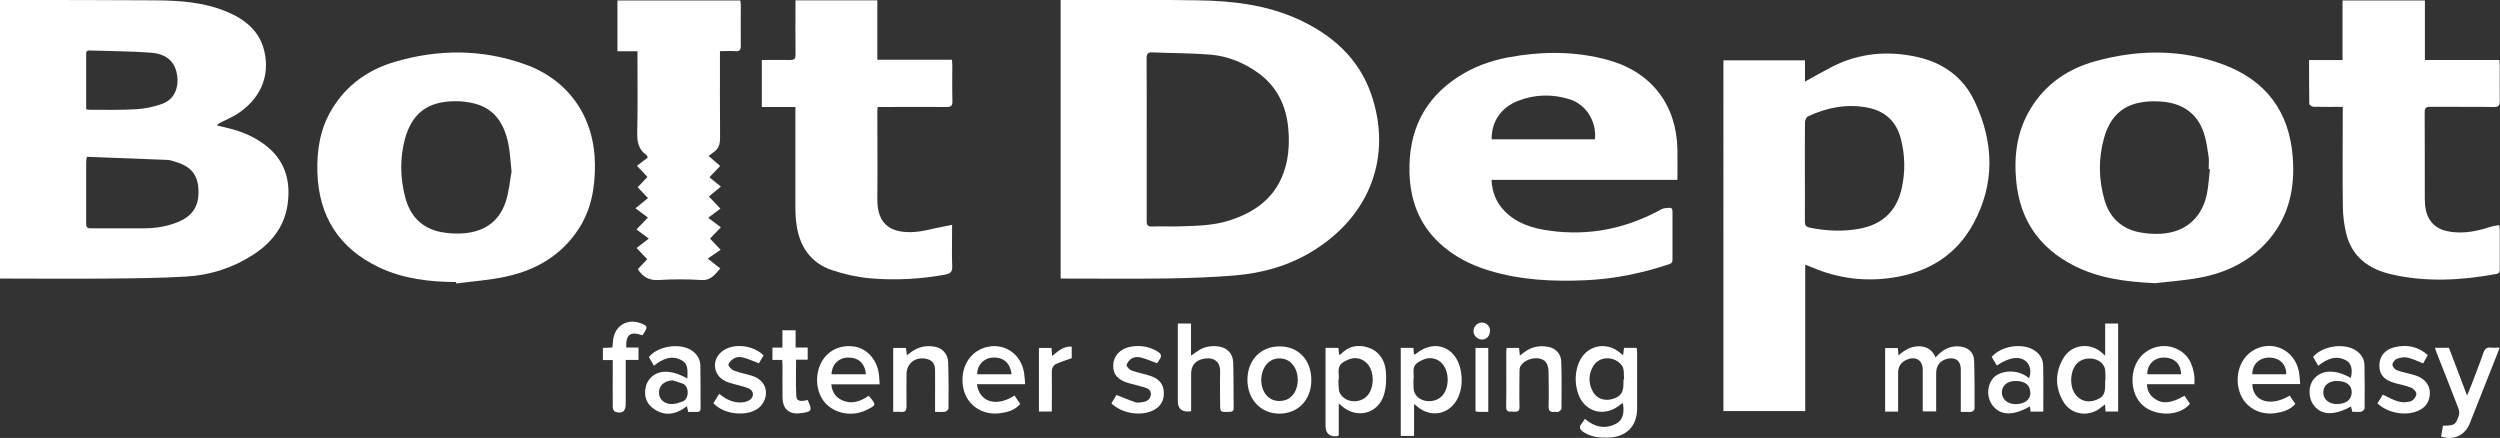 <?xml version="1.0" encoding="UTF-8"?>
<svg id="Layer_2" xmlns="http://www.w3.org/2000/svg" viewBox="0 0 223.38 39.13">
  <rect x="0" y="0" width="223.38" height="39.13" fill="#333333" stroke="none"/>
  <defs>
    <style>
      .cls-1 {
        fill: #fff;
      }
    </style>
  </defs>
  <g id="Layer_1-2" data-name="Layer_1">
    <g id="eMNHyJ.tif">
      <g>
        <path class="cls-1" d="M0,0c.19,0,.35,0,.52,0,4.46,0,8.92,0,13.38.03,2.17.02,4.33.16,6.37,1.02,1.62.68,2.91,1.7,3.34,3.49.55,2.26-.36,4.35-2.46,5.67-.44.27-.92.48-1.38.71-.13.07-.27.13-.39.29.39.09.78.18,1.17.28,1.16.3,2.25.77,3.21,1.52,1.64,1.28,2.19,3,1.97,5-.22,2.08-1.35,3.6-3.06,4.72-1.82,1.19-3.85,1.85-6.01,1.98-2.32.14-4.64.16-6.97.18-3.03.03-6.06,0-9.1,0-.19,0-.37,0-.6,0V0ZM7.77,14c-.04.21-.07.32-.07.42,0,1.87,0,3.73,0,5.6,0,.34.16.38.43.38,1.6,0,3.2.01,4.81,0,1.04-.01,2.06-.18,3.03-.59,1.28-.55,1.84-1.45,1.76-2.9-.07-1.3-.66-2.03-2.02-2.44-.24-.07-.48-.17-.73-.18-2.4-.1-4.79-.19-7.2-.28ZM7.7,9.77c.14.02.23.04.32.04,1.38,0,2.77.03,4.15-.05.76-.04,1.52-.21,2.24-.45,1.43-.48,1.6-1.88,1.36-2.88-.28-1.15-1.18-1.64-2.23-1.72-1.84-.14-3.7-.14-5.55-.2-.32-.01-.29.21-.29.41,0,1.13,0,2.26,0,3.39,0,.48,0,.96,0,1.46Z"/>
        <path class="cls-1" d="M94.76,0c.16,0,.3,0,.44,0,3.96,0,7.92-.04,11.88.03,3.04.05,6.06.4,8.87,1.67,3.06,1.39,5.47,3.5,6.58,6.75,1.85,5.4,0,10.76-5.23,13.98-2.12,1.31-4.48,1.97-6.95,2.18-2.05.17-4.11.24-6.16.27-2.94.04-5.88.01-8.82.01-.19,0-.37,0-.6,0V0ZM102.46,12.47c0,2.43,0,4.86,0,7.29,0,.38.11.49.48.48.77-.03,1.54.01,2.31-.01,1.57-.05,3.14-.05,4.66-.55,2.07-.68,3.76-1.81,4.64-3.88.59-1.39.69-2.86.56-4.34-.19-2.01-.99-3.71-2.67-4.93-1.29-.93-2.73-1.52-4.3-1.65-1.7-.14-3.42-.12-5.13-.2-.42-.02-.56.1-.56.54.02,2.41.01,4.83.01,7.24Z"/>
        <path class="cls-1" d="M153.99,5.39h7.29v1.9c.85-.47,1.62-.91,2.41-1.32,2.45-1.25,5.04-1.47,7.7-.86,2.27.52,4.04,1.82,5.03,3.91,1.74,3.66,1.87,7.39-.12,11.01-1.53,2.79-4.03,4.29-7.13,4.77-2.5.39-4.95.09-7.28-.92-.17-.07-.35-.13-.59-.23v13.08h-7.31V5.39ZM161.27,15.33c0,1.49.01,2.98,0,4.47,0,.34.11.47.42.54,1.46.29,2.92.37,4.39.11,2.09-.37,3.4-1.57,3.85-3.66.32-1.46.29-2.92-.08-4.37-.4-1.57-1.42-2.51-3-2.81-1.85-.35-3.62,0-5.31.79-.14.07-.26.34-.26.51-.02,1.47-.01,2.95-.01,4.42Z"/>
        <path class="cls-1" d="M133.27,16.06c.05,1.11.42,2.03,1.16,2.79,1.1,1.13,2.51,1.55,4.01,1.76,3.56.5,6.89-.19,10.03-1.92.18-.1.42-.09.63-.12.24-.03.34.07.34.32,0,1.44,0,2.88,0,4.33,0,.3-.19.35-.4.42-2.4.79-4.84,1.29-7.37,1.4-2.93.13-5.84-.01-8.66-.88-1.64-.5-3.14-1.27-4.4-2.45-1.83-1.71-2.61-3.86-2.67-6.31-.09-3.65,1.27-6.55,4.39-8.56,1.34-.86,2.8-1.4,4.36-1.7,3.05-.57,6.09-.6,9.09.25,3.81,1.08,6.03,4.01,6.1,7.96.02.89,0,1.78,0,2.72h-16.6ZM133.29,12.45h9.22c.17-1.58-.78-3.12-2.26-3.58-1.54-.48-3.1-.45-4.61.14-1.53.6-2.38,1.86-2.36,3.44Z"/>
        <path class="cls-1" d="M192.51,25.3c-2.53-.12-5-.42-7.27-1.6-3.03-1.57-4.74-4.05-5.08-7.46-.23-2.3.05-4.51,1.27-6.52,1.35-2.24,3.39-3.6,5.86-4.27,3.82-1.04,7.65-1.07,11.38.32,3.78,1.41,5.88,4.19,6.19,8.25.21,2.7-.3,5.22-2.09,7.35-1.63,1.93-3.78,2.99-6.21,3.44-1.34.25-2.7.34-4.05.5ZM197.44,15.11s-.06,0-.09,0c0-.36.04-.73,0-1.08-.11-.71-.2-1.43-.42-2.11-.64-1.95-2.12-2.79-4.09-2.86-2.34-.09-4.14.66-4.86,3.34-.49,1.8-.46,3.63.05,5.43.46,1.62,1.54,2.63,3.21,2.94.58.11,1.19.14,1.78.12,2.11-.1,3.6-1.28,4.11-3.3.2-.8.23-1.64.33-2.46Z"/>
        <path class="cls-1" d="M40.75,25.2c-2.37-.01-4.7-.28-6.88-1.31-3.57-1.7-5.39-4.55-5.51-8.49-.06-2.01.25-3.94,1.32-5.68,1.29-2.12,3.2-3.48,5.55-4.18,3.9-1.16,7.81-1.17,11.66.2,3.97,1.41,6.24,4.77,6.27,8.97.01,2.07-.33,4.03-1.48,5.78-1.53,2.33-3.78,3.64-6.45,4.22-1.46.32-2.97.42-4.46.62,0-.04-.01-.08-.02-.12ZM45.71,15.33c-.11-1-.14-1.76-.29-2.49-.36-1.75-1.19-3.14-3.07-3.6-.42-.1-.86-.17-1.3-.19-2.38-.09-4.12.7-4.85,3.3-.48,1.74-.45,3.51,0,5.25.43,1.69,1.48,2.81,3.24,3.14.58.11,1.19.15,1.78.12,1.9-.09,3.33-.95,3.95-2.79.32-.95.4-1.98.54-2.75Z"/>
        <path class="cls-1" d="M68.08,5.36c.85,0,1.67-.02,2.5,0,.39.01.51-.11.5-.5-.02-1.6,0-3.19,0-4.83h7.31v5.31h6.67c.01.2.03.35.03.5,0,1.07-.02,2.13.01,3.2.01.43-.14.52-.54.52-1.87-.02-3.74,0-5.61,0-.17,0-.34,0-.53,0-.01.16-.03.27-.03.37,0,2.62.03,5.24,0,7.85-.02,2.4,1.34,2.99,3.02,2.96.94-.01,1.87-.31,2.81-.48.26-.05.51-.1.85-.17v.57c0,1.03-.03,2.07.01,3.1.03.52-.15.69-.64.78-2.21.4-4.44.52-6.66.33-1.16-.1-2.33-.36-3.43-.73-1.91-.64-2.9-2.1-3.18-4.06-.07-.48-.1-.97-.1-1.45,0-2.82,0-5.64,0-8.47,0-.18,0-.37,0-.6h-3v-4.21Z"/>
        <path class="cls-1" d="M209.34,9.55c-.94,0-1.78.01-2.63-.01-.13,0-.37-.17-.37-.26-.02-1.28-.02-2.57-.02-3.91h2.99V.04h7.36v5.32h6.66c.01.21.03.37.03.54,0,1.04-.02,2.07,0,3.1,0,.41-.09.57-.54.56-1.89-.03-3.77,0-5.66-.02-.38,0-.51.1-.51.5.02,2.57,0,5.14.01,7.72,0,.34.03.69.1,1.03.26,1.14,1.03,1.77,2.26,1.93,1.2.16,2.34-.07,3.47-.44.25-.08.51-.11.82-.17.02.2.04.33.05.47,0,1.14,0,2.29,0,3.43,0,.22.02.41-.3.47-3.12.57-6.24.75-9.35.04-1.99-.45-3.53-1.51-4.06-3.61-.19-.77-.3-1.58-.31-2.37-.04-2.79-.01-5.58-.01-8.37v-.61Z"/>
        <path class="cls-1" d="M63.32,13.94c.4.35.7.6,1.03.89-.33.35-.62.65-.96,1.01.33.27.65.52,1.02.83-.42.34-.73.6-1.07.89.37.39.66.69,1.03,1.08-.34.25-.66.5-1.09.82.45.34.77.58,1.13.85-.39.4-.66.69-.97,1.01.29.3.56.59.95,1-.36.24-.7.48-1.15.78.48.38.79.62,1.12.89-.51.57-.86,1.09-1.69,1.03-1.27-.08-2.55-.08-3.81,0-.84.05-1.41-.25-1.87-.97.25-.27.53-.56.84-.89-.29-.31-.58-.61-.95-1,.33-.25.65-.5,1.09-.84-.42-.31-.74-.55-1.1-.82.39-.4.66-.69,1.02-1.06-.35-.26-.68-.51-1.11-.83.45-.37.77-.63,1.12-.91-.33-.35-.61-.64-.92-.97.28-.3.56-.59.87-.92-.29-.31-.57-.61-.94-1,.34-.26.67-.51.97-.73-.07-.15-.08-.2-.11-.22-.75-.51-.85-1.23-.83-2.08.05-2.21.02-4.42.02-6.63v-.57h-1.79V.04h10.98c.01.13.04.26.04.39,0,1.22-.01,2.45,0,3.67,0,.38-.12.5-.49.47-.43-.03-.87,0-1.37,0v.6c0,2.37-.01,4.74.01,7.1,0,.54-.08.98-.54,1.3-.14.1-.28.21-.49.37Z"/>
        <path class="cls-1" d="M175.2,36.8c0-.41,0-.77,0-1.13,0-.91.01-1.82,0-2.73-.02-.71-.48-1.04-1.17-.89-.66.14-1.03.6-1.03,1.29,0,1.13,0,2.25,0,3.42h-1.2c0-.28,0-.55,0-.83,0-.97,0-1.94,0-2.91-.01-.83-.61-1.21-1.38-.9-.56.23-.82.6-.82,1.21,0,1.14,0,2.28,0,3.45h-1.16v-5.68h1.14c.02.21.03.4.05.66.54-.48,1.09-.81,1.79-.82.72,0,1.23.3,1.53,1,.6-.69,1.28-1.08,2.18-.98.72.08,1.23.51,1.26,1.23.05,1.44.04,2.88.04,4.32,0,.1-.16.27-.26.28-.29.04-.59.01-.94.01Z"/>
        <path class="cls-1" d="M141.63,37.44c.86.73,1.78.93,2.77.42.58-.3.77-.95.61-1.83-.04.01-.09.02-.12.04-1.54,1.35-3.51.75-3.98-1.23-.18-.76-.16-1.52.1-2.27.59-1.7,2.49-2.18,3.83-.98.04.04.09.08.19.15.03-.24.06-.44.08-.66h1.14c0,.14.03.28.03.41,0,1.66,0,3.32,0,4.98,0,1.64-.97,2.59-2.61,2.63-.75.02-1.47-.05-2.13-.46-.38-.24-.51-.47-.18-.84.09-.1.16-.23.26-.38ZM145.07,33.91s.03,0,.05,0c-.05-.41.03-.92-.18-1.22-.62-.88-2.04-.95-2.61.07-.41.74-.4,1.51,0,2.24.34.62,1.04.86,1.75.65.72-.21.98-.57.98-1.37,0-.13,0-.25,0-.38Z"/>
        <path class="cls-1" d="M118.44,31.08h1.15c.02.2.04.4.06.61.05,0,.11,0,.14-.03.72-.76,1.6-.92,2.54-.58.95.35,1.42,1.16,1.5,2.1.06.7.03,1.46-.18,2.12-.54,1.7-2.45,2.15-3.78.96-.05-.04-.1-.08-.25-.2v2.85c-.08.03-.12.06-.16.07q-1.02.08-1.02-.94v-6.44c0-.17,0-.34,0-.53ZM119.62,33.93s-.03,0-.04,0c.05.41-.02.89.16,1.23.51.9,1.92.92,2.53.08.5-.69.52-1.88.03-2.58-.4-.57-1.09-.82-1.74-.56-.76.31-1.03.53-.94,1.35.02.15,0,.31,0,.47Z"/>
        <path class="cls-1" d="M125.15,31.08h1.14c.02.21.03.39.05.61.07-.03.13-.04.17-.07,1.61-1.34,3.55-.67,3.99,1.39.17.82.15,1.65-.19,2.44-.67,1.57-2.44,1.97-3.72.84-.06-.05-.12-.09-.24-.19v2.85h-1.19v-7.88ZM126.32,33.88s-.02,0-.03,0c.03.42-.05.89.12,1.24.42.89,1.86.97,2.5.19.6-.73.59-2.09-.03-2.8-.4-.47-1.07-.65-1.67-.39-.71.3-.98.53-.9,1.28.02.15,0,.31,0,.47Z"/>
        <path class="cls-1" d="M188.08,28.91h1.18v7.86h-1.13c-.01-.21-.03-.39-.04-.64-.13.1-.22.16-.31.24-1.08.94-2.71.74-3.42-.49-.76-1.29-.74-2.65.04-3.93.73-1.19,2.35-1.37,3.4-.44.08.07.15.14.3.27v-2.88ZM188.1,33.96s.02,0,.03,0c-.03-.42.05-.89-.13-1.23-.44-.87-1.9-.93-2.5-.16-.55.7-.59,1.92-.08,2.64.4.57,1.06.79,1.74.57.73-.24.94-.53.94-1.34,0-.16,0-.31,0-.47Z"/>
        <path class="cls-1" d="M106.42,36.75q-1.18.16-1.18-.91v-6.4c0-.17,0-.34,0-.53h1.18v2.87c.31-.21.52-.38.76-.52.55-.32,1.16-.39,1.78-.29.71.12,1.2.64,1.23,1.4.04,1.36.02,2.73.04,4.09,0,.28-.13.33-.38.34-.84.03-.83.04-.83-.77,0-.93-.03-1.85,0-2.77.05-1.18-.85-1.37-1.58-1.18-.67.17-1.01.63-1.01,1.31,0,1.11,0,2.22,0,3.35Z"/>
        <path class="cls-1" d="M78.6,34.34h-4.32c.06.65.35,1.11.88,1.38.89.45,1.7.17,2.46-.36.69.82.73.83-.26,1.3-1.24.59-2.74.3-3.6-.63-.85-.91-1-2.52-.35-3.69.58-1.05,1.71-1.57,2.95-1.37,1.06.17,1.93,1.08,2.14,2.28.06.33.07.67.1,1.09ZM77.37,33.44c-.08-.98-.67-1.51-1.62-1.49-.82.02-1.43.63-1.45,1.49h3.07Z"/>
        <path class="cls-1" d="M196.08,34.33h-4.24c0,.61.28,1.02.72,1.32.69.47,1.46.38,2.63-.29.16.24.33.48.49.72-1,1.22-3.4,1.15-4.46-.11-.93-1.11-.9-3.05.08-4.13.74-.82,1.93-1.14,2.97-.76,1.17.43,1.66,1.37,1.8,2.53.03.21,0,.43,0,.72ZM194.88,33.44c0-.95-.65-1.52-1.6-1.49-.82.02-1.45.67-1.41,1.49h3.02Z"/>
        <path class="cls-1" d="M87.29,34.32c.22,1.63,1.75,2.07,3.36,1.02.17.24.33.49.51.76-.48.55-1.12.73-1.79.82-1.56.22-2.95-.7-3.28-2.16-.38-1.72.45-3.29,1.96-3.72,1.65-.47,3.21.57,3.46,2.32.04.3.06.61.09.97h-4.32ZM90.39,33.44c-.15-1.08-.79-1.58-1.8-1.48-.73.07-1.32.75-1.27,1.48h3.07Z"/>
        <path class="cls-1" d="M201.25,34.32c.04,1.57,1.64,2.05,3.34,1.03.16.24.32.48.5.74-.49.56-1.14.73-1.81.83-1.38.19-2.64-.52-3.11-1.74-.54-1.39-.11-2.99.99-3.76,1.67-1.16,3.85-.26,4.25,1.77.07.35.07.71.12,1.13h-4.27ZM204.28,33.44c.02-.89-.61-1.49-1.52-1.49-.89,0-1.53.62-1.51,1.49h3.03Z"/>
        <path class="cls-1" d="M117.17,33.97c0,1.76-1.19,2.99-2.86,2.99-1.66,0-2.85-1.28-2.85-3.02,0-1.76,1.18-2.99,2.86-2.99,1.71,0,2.85,1.21,2.85,3.03ZM115.96,33.95c0-.96-.52-1.73-1.29-1.89-.89-.18-1.63.31-1.89,1.26-.29,1.08.18,2.19,1.08,2.45.28.08.63.08.91,0,.73-.18,1.18-.92,1.19-1.82Z"/>
        <path class="cls-1" d="M182.58,36.78h-1.14c-.02-.17-.04-.32-.06-.47-1.5.86-2.63.83-3.33-.07-.57-.74-.52-1.86.1-2.51.61-.63,2.15-.81,3.15.07.23-.57.11-1.2-.28-1.52-.59-.49-1.48-.37-2.6.38-.16-.26-.31-.52-.46-.77.88-1.02,2.82-1.28,3.87-.55.46.32.72.78.73,1.31.03,1.36.01,2.72.01,4.13ZM181.41,35.11c0-.71-.45-1.07-1.33-1.07-.72,0-1.21.41-1.21,1.03,0,.6.51,1.04,1.22,1.04.81,0,1.32-.39,1.33-.99Z"/>
        <path class="cls-1" d="M207.14,32.68c-.17-.29-.32-.55-.46-.79.84-1,2.81-1.28,3.85-.56.45.31.73.75.74,1.3.02,1.28.03,2.57.01,3.85,0,.11-.17.28-.29.3-.26.05-.53.01-.81.01-.04-.18-.07-.32-.11-.47-1.5.82-2.61.79-3.3-.07-.54-.67-.55-1.76-.01-2.4.7-.83,1.92-.86,3.29-.08.18-.71.06-1.29-.39-1.55-.92-.52-1.72-.17-2.52.46ZM210.13,35.05c0-.65-.5-1.02-1.35-1.01-.72,0-1.2.42-1.19,1.04,0,.61.51,1.03,1.22,1.02.83,0,1.32-.4,1.32-1.06Z"/>
        <path class="cls-1" d="M61.42,33.81c0-.64.12-1.27-.5-1.61-.91-.51-1.72-.13-2.49.48-.16-.28-.31-.54-.45-.78.84-1.03,2.9-1.3,3.92-.52.42.32.67.76.68,1.29.02,1.27.01,2.54.02,3.81,0,.24-.1.34-.34.33-.25,0-.5,0-.77,0-.04-.18-.07-.32-.11-.52-.71.54-1.48.86-2.33.57-.38-.13-.77-.38-1.03-.69-.55-.64-.48-1.74.06-2.35.7-.8,1.91-.81,3.33,0ZM60.11,33.98c-.77.05-1.24.47-1.23,1.12.01.62.55,1.06,1.27,1,.29-.03.57-.13.85-.23.59-.21.61-1.37-.01-1.6-.29-.11-.59-.19-.88-.28Z"/>
        <path class="cls-1" d="M218.12,39.01c.06-.34.11-.66.16-.97,1.04-.02,1.13-.06,1.42-.9.07-.19.04-.46-.04-.66-.62-1.62-1.26-3.23-1.9-4.85-.07-.17-.12-.35-.19-.55h1.25c.52,1.38,1.05,2.76,1.62,4.27.15-.37.26-.63.36-.89.37-.98.76-1.95,1.1-2.94.12-.35.29-.51.67-.46.23.03.47,0,.78,0-.08.2-.13.37-.2.53-.82,2.08-1.64,4.16-2.47,6.24-.43,1.07-1.4,1.53-2.57,1.18Z"/>
        <path class="cls-1" d="M83.55,36.8c0-.65,0-1.24,0-1.83,0-.64.01-1.29,0-1.93-.02-.61-.3-.91-.9-1-.93-.14-1.65.47-1.65,1.4,0,.94-.02,1.88,0,2.82.01.44-.13.6-.56.54-.2-.02-.4,0-.63,0v-5.71h1.14c.02.2.05.4.08.65.15-.11.26-.18.36-.26.64-.49,1.36-.64,2.13-.5.68.12,1.17.64,1.2,1.38.05,1.38.04,2.76.03,4.14,0,.1-.18.27-.3.29-.27.04-.56.01-.9.01Z"/>
        <path class="cls-1" d="M134.64,31.09h1.09c.02.22.04.41.07.68.16-.12.28-.21.4-.3.64-.49,1.36-.62,2.14-.48.65.12,1.14.62,1.16,1.3.05,1.41.03,2.82.02,4.23,0,.09-.16.22-.27.27-.09.05-.22,0-.32.01-.42.05-.58-.09-.56-.54.03-.95.01-1.91,0-2.87,0-.81-.21-1.18-.72-1.33-.62-.18-1.47.11-1.79.65-.08.14-.09.33-.09.49,0,1.05-.03,2.1,0,3.15.02.52-.31.43-.62.43-.31,0-.58.04-.57-.43.03-1.64,0-3.29.01-4.94,0-.11.02-.21.04-.35Z"/>
        <path class="cls-1" d="M63.74,36.03c.17-.27.34-.54.52-.84.63.51,1.29.84,2.09.76.22-.02.47-.09.65-.22.41-.29.36-.82-.1-1.02-.41-.18-.87-.26-1.3-.39-.27-.08-.55-.14-.8-.27-1.15-.56-1.24-2.03-.16-2.74.99-.66,2.65-.47,3.59.44-.15.26-.31.52-.42.71-.51-.19-.96-.4-1.43-.52-.23-.06-.53-.06-.73.05-.24.12-.51.36-.56.59-.03.14.29.46.5.54.54.21,1.12.29,1.67.48.98.34,1.41,1.19,1.06,2.12-.11.28-.31.56-.54.74-1.04.81-3.14.58-4.04-.44Z"/>
        <path class="cls-1" d="M99.3,36.04c.18-.29.34-.55.46-.75.58.23,1.12.46,1.67.65.18.06.41.03.61,0,.41-.05.74-.24.79-.67.05-.43-.3-.59-.64-.68-.44-.13-.88-.23-1.32-.35-.98-.27-1.43-.79-1.4-1.62.02-.8.6-1.45,1.5-1.63.84-.16,1.64-.06,2.41.39.4.23.46.45.19.8-.08.11-.15.23-.18.28-.52-.19-.98-.4-1.47-.52-.24-.06-.56-.04-.78.08-.21.11-.43.38-.47.6-.02.14.26.42.45.49.57.21,1.19.3,1.76.51.65.23,1.08.68,1.11,1.42.03.71-.25,1.25-.88,1.59-1.1.6-2.86.34-3.8-.59Z"/>
        <path class="cls-1" d="M216.93,31.73c-.16.28-.3.53-.42.74-.49-.19-.93-.42-1.41-.52-.3-.07-.66,0-.95.12-.18.07-.38.34-.38.52,0,.17.22.43.4.49.51.19,1.06.28,1.58.44,1.08.32,1.57,1.15,1.28,2.15-.14.47-.45.78-.87.99-1.11.55-2.78.29-3.73-.62.16-.26.33-.54.48-.78.48.22.92.49,1.41.62.34.09.76.08,1.1-.03.22-.07.47-.4.49-.63.02-.19-.25-.49-.47-.58-.46-.19-.96-.27-1.45-.41-.97-.27-1.39-.76-1.39-1.58,0-.82.5-1.43,1.41-1.64,1.07-.24,2.05-.05,2.91.71Z"/>
        <path class="cls-1" d="M55.91,32.14v2.86c0,.36,0,.72,0,1.08,0,.69-.31.93-.97.7-.1-.04-.18-.26-.19-.4-.01-1.21,0-2.41,0-3.62,0-.18,0-.37,0-.59h-.88v-1.08c.27-.01.53-.03.85-.04.02-.19.03-.37.05-.55.1-1.38,1.27-2.11,2.55-1.59.52.21.55.31.26.78-.06.09-.12.18-.18.27-1.07-.38-1.5-.07-1.44,1.09h1.09v1.11h-1.13Z"/>
        <path class="cls-1" d="M69.02,31.06h.89v-1.55h1.18v1.54h1.08v1.09h-1.04c0,1.11-.03,2.17.02,3.23.02.47.32.54,1.02.37.39.9.47,1.07-.73,1.19-.97.1-1.51-.43-1.52-1.41-.01-.94,0-1.88,0-2.82,0-.17-.02-.34-.03-.54h-.87v-1.1Z"/>
        <path class="cls-1" d="M93.98,36.77h-1.15v-5.68h1.12c.02.21.04.43.06.72.53-.43,1.01-.89,1.75-.84v1.03c-.49.18-.94.32-1.37.51-.31.14-.42.42-.41.77.02,1.14,0,2.28,0,3.48Z"/>
        <path class="cls-1" d="M132.97,36.8c-.29,0-.54,0-.79,0-.11,0-.21-.02-.34-.04v-5.67h1.14v5.71Z"/>
        <path class="cls-1" d="M133.13,29.58c0,.44-.3.76-.71.76-.41,0-.78-.37-.76-.78.01-.4.37-.75.76-.74.41,0,.72.33.72.76Z"/>
      </g>
    </g>
  </g>
</svg>